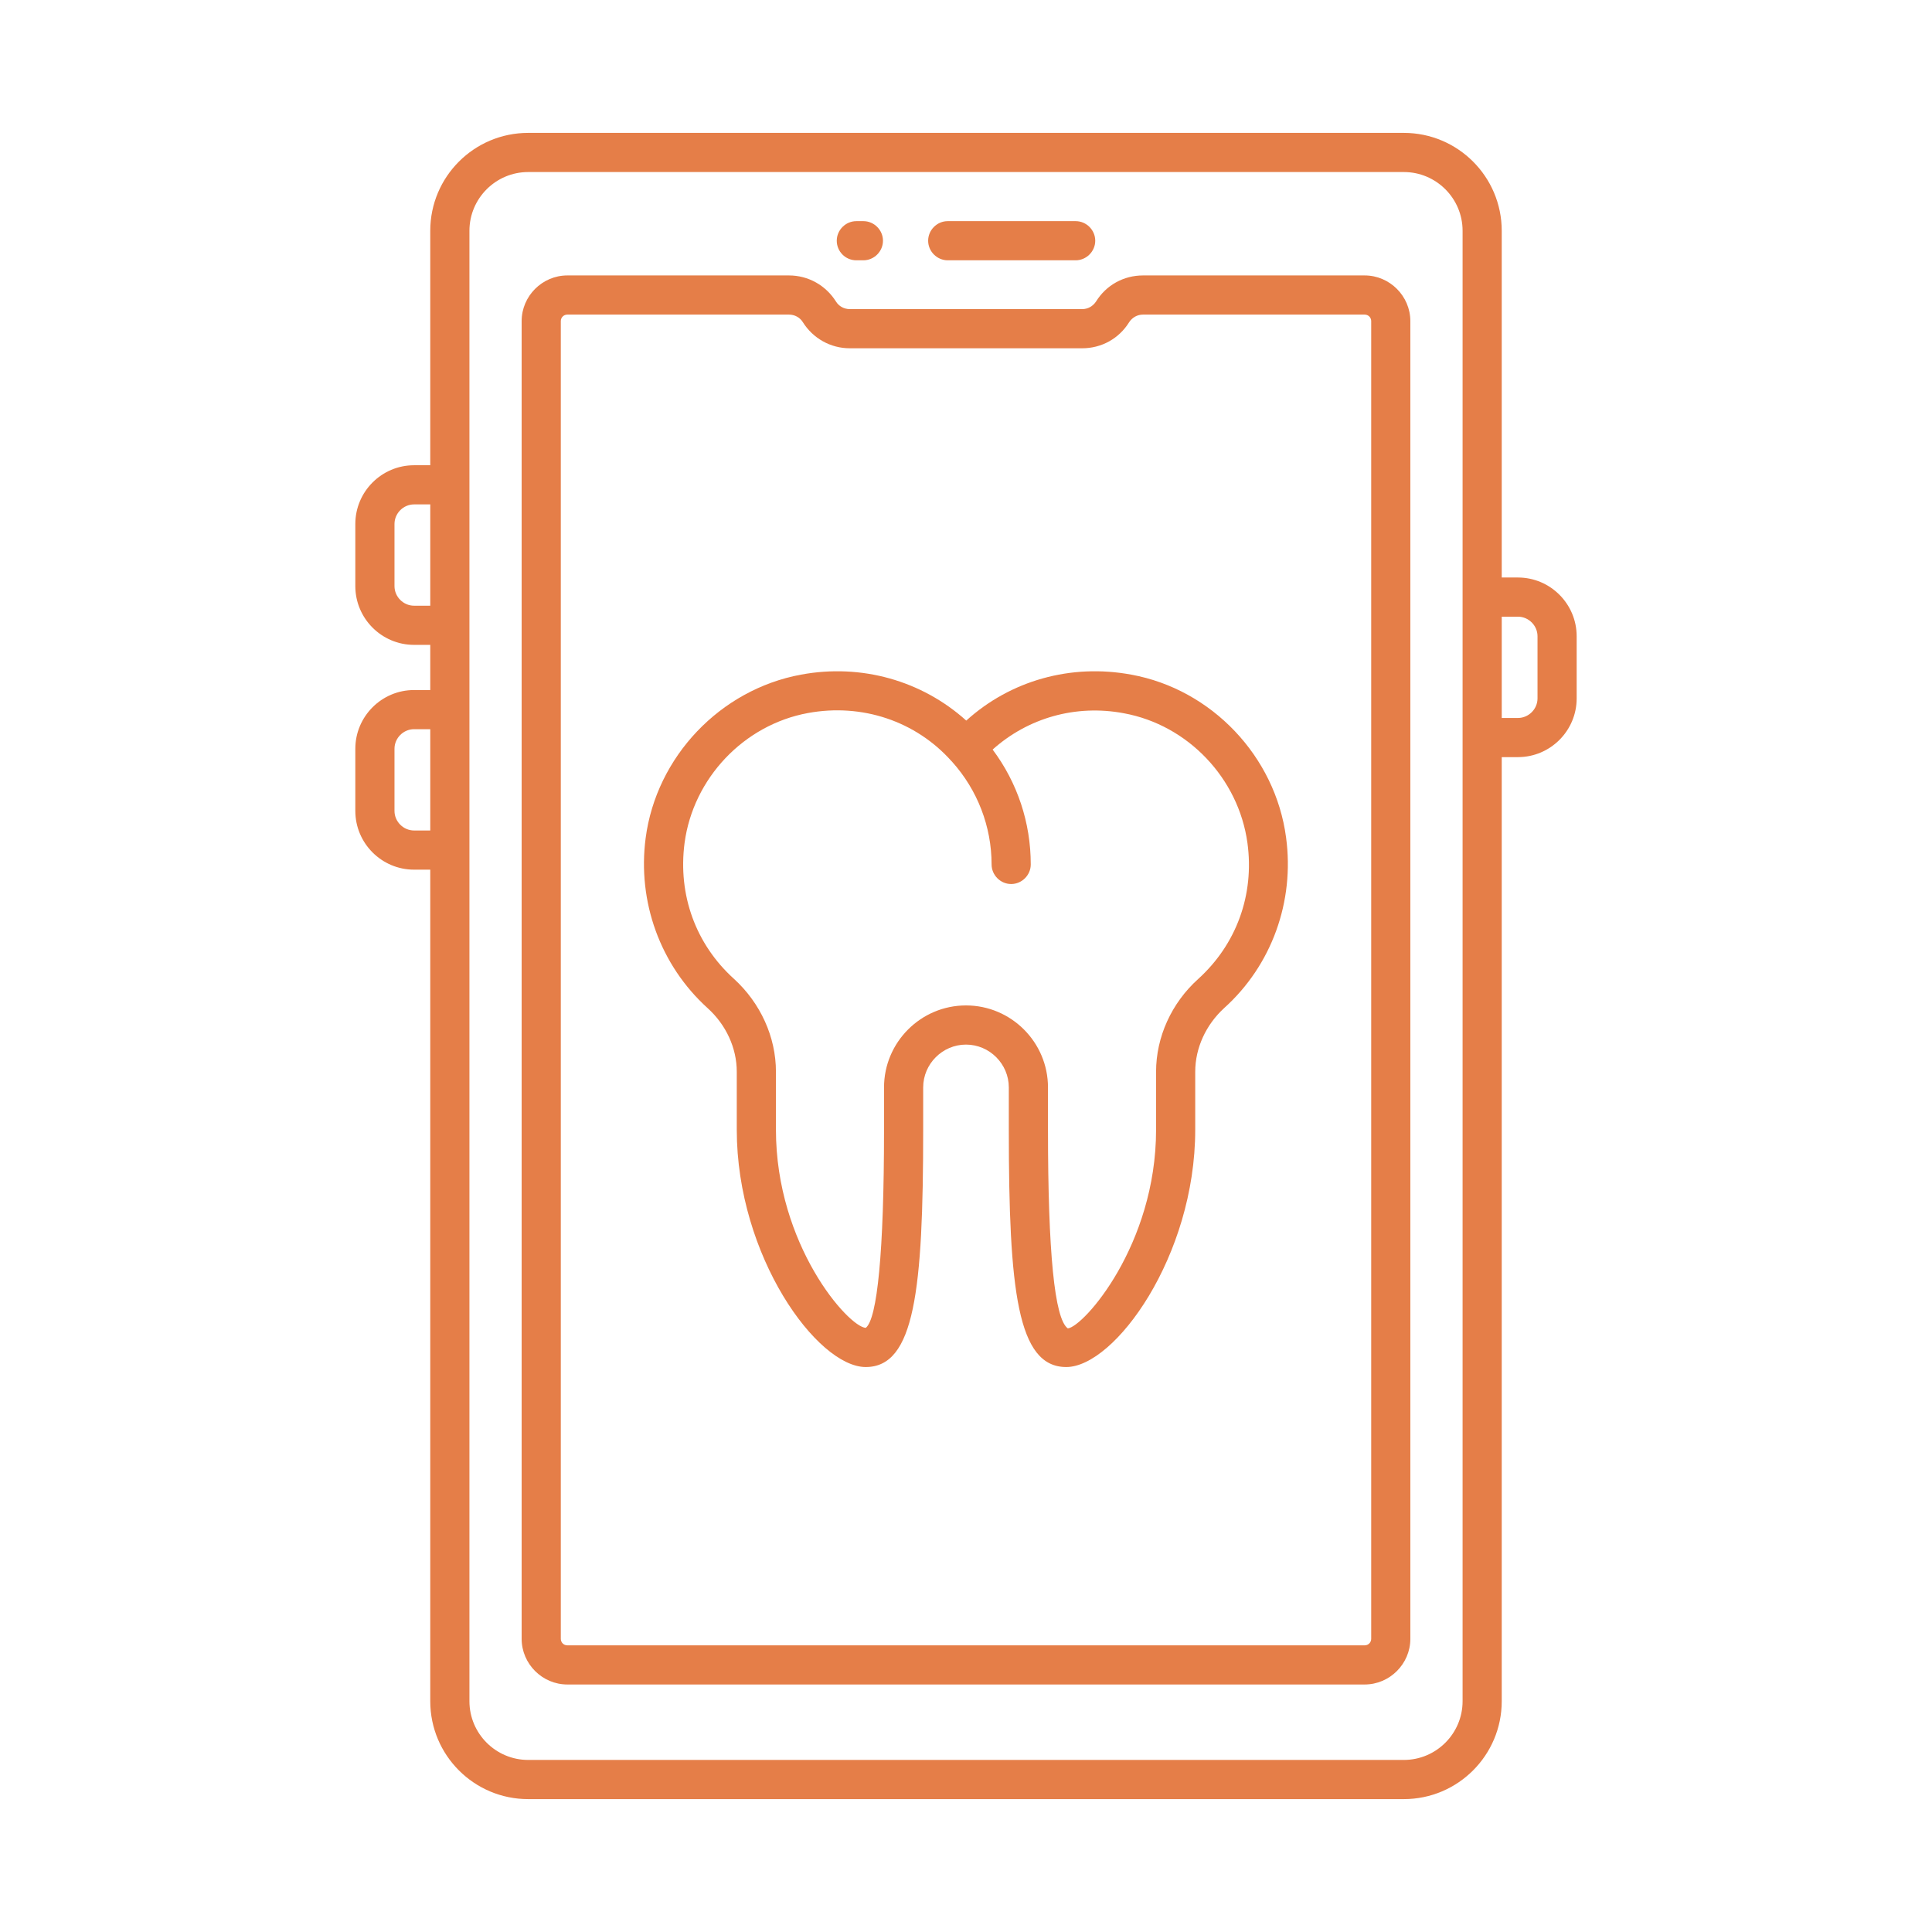 <?xml version="1.0" encoding="UTF-8"?>
<svg width="1200pt" height="1200pt" version="1.1" viewBox="0 0 1200 1200" xmlns="http://www.w3.org/2000/svg">
 <g fill="#e57e48">
  <path d="m702.65 419.03c-37.621-6.973-75.082 3.731-102.49 28.539-27.566-24.812-65.188-35.512-102.65-28.539-50.109 9.242-89.836 50.918-96.488 101.51-5.188 39.566 9.082 78.973 38.434 105.57 11.512 10.379 18.164 24.812 18.164 39.566v36c0 78.488 49.945 147.41 80.109 147.41 30.324 0 35.676-47.512 35.676-147.41v-26.27c0-14.594 12-26.594 26.594-26.594s26.594 12 26.594 26.594v26.27c0 99.891 5.352 147.41 35.676 147.41 30.164 0 80.109-68.918 80.109-147.41v-36c0-14.758 6.648-29.188 18-39.566 29.512-26.594 43.785-66.164 38.434-105.89-6.648-50.43-46.219-92.105-96.164-101.19zm41.516 189.08c-16.539 14.918-26.109 36-26.109 57.566v36c0 71.676-45.082 122.43-54.812 123.41-8.27-5.836-12.324-47.352-12.324-123.41v-26.27c0-28.055-22.863-50.918-50.918-50.918s-50.918 22.863-50.918 50.918v26.27c0 76.055-4.215 117.57-11.352 123.08-10.863-0.648-55.785-51.406-55.785-123.08v-36c0-21.566-9.566-42.648-26.109-57.73-23.676-21.406-34.863-52.055-30.648-84.324 5.352-40.215 36.812-73.461 76.703-80.758 33.566-6.164 66.973 5.027 89.188 30 0.164 0.164 0.324 0.164 0.324 0.324 15.73 17.512 24.488 40.215 24.488 63.73 0 6.648 5.512 12.164 12.164 12.164 6.648 0 12.164-5.512 12.164-12.164 0-25.945-8.27-50.758-23.676-71.352 21.891-19.621 51.566-28.215 81.566-22.539 39.73 7.297 71.188 40.379 76.703 80.594 4.375 32.109-6.812 62.918-30.648 84.488z"/>
  <path d="m942.81 358.7h-10.055v-215.35c0-33.566-27.242-60.812-60.812-60.812h-543.89c-33.566 0-60.812 27.242-60.812 60.812v145.62h-10.055c-20.109 0-36.488 16.379-36.488 36.488v38.594c0 20.109 16.379 36.488 36.488 36.488h10.055v28.055h-10.055c-20.109 0-36.488 16.379-36.488 36.488v38.594c0 20.109 16.379 36.488 36.488 36.488h10.055v516.49c0 33.566 27.242 60.812 60.812 60.812h543.89c33.566 0 60.812-27.242 60.812-60.812v-586.39h10.055c20.109 0 36.488-16.379 36.488-36.488v-38.594c-0.004-20.105-16.383-36.484-36.488-36.484zm-685.62 17.512c-6.648 0-12.164-5.512-12.164-12.164v-38.594c0-6.648 5.512-12.164 12.164-12.164h10.055v62.918zm0 139.62c-6.648 0-12.164-5.512-12.164-12.164v-38.594c0-6.648 5.512-12.164 12.164-12.164h10.055v62.918zm651.25 540.81c0 20.109-16.379 36.488-36.488 36.488h-543.89c-20.109 0-36.488-16.379-36.488-36.488v-913.3c0-20.109 16.379-36.488 36.488-36.488h543.89c20.109 0 36.488 16.379 36.488 36.488zm46.539-622.86c0 6.648-5.512 12.164-12.164 12.164h-10.055v-62.918h10.055c6.648 0 12.164 5.512 12.164 12.164z"/>
  <path d="m847.62 171.08h-137.68c-12 0-22.863 6-29.188 16.215-1.945 2.918-5.027 4.703-8.594 4.703h-144.32c-3.566 0-6.812-1.785-8.594-4.703-6.324-10.055-17.188-16.215-29.188-16.215h-137.68c-15.566 0-28.379 12.812-28.379 28.379v818.43c0 15.566 12.812 28.379 28.379 28.379h495.24c15.566 0 28.379-12.812 28.379-28.379l-0.004-818.43c0-15.57-12.812-28.379-28.379-28.379zm4.055 846.81c0 2.269-1.785 4.055-4.055 4.055h-495.24c-2.269 0-4.055-1.785-4.055-4.055v-818.43c0-2.269 1.785-4.055 4.055-4.055h137.68c3.566 0 6.812 1.785 8.594 4.703 6.324 10.055 17.188 16.215 29.188 16.215h144.32c12 0 22.863-6 29.188-16.215 1.945-2.918 5.027-4.703 8.594-4.703h137.68c2.269 0 4.055 1.785 4.055 4.055z"/>
  <path d="m588.65 161.68h79.461c6.648 0 12.164-5.512 12.164-12.164 0-6.648-5.512-12.164-12.164-12.164h-79.461c-6.648 0-12.164 5.512-12.164 12.164 0.004 6.652 5.516 12.164 12.164 12.164z"/>
  <path d="m531.89 161.68h4.379c6.648 0 12.164-5.512 12.164-12.164 0-6.648-5.512-12.164-12.164-12.164l-4.379 0.004c-6.648 0-12.164 5.512-12.164 12.164 0.004 6.648 5.356 12.16 12.164 12.16z"/>
 </g>
</svg>

